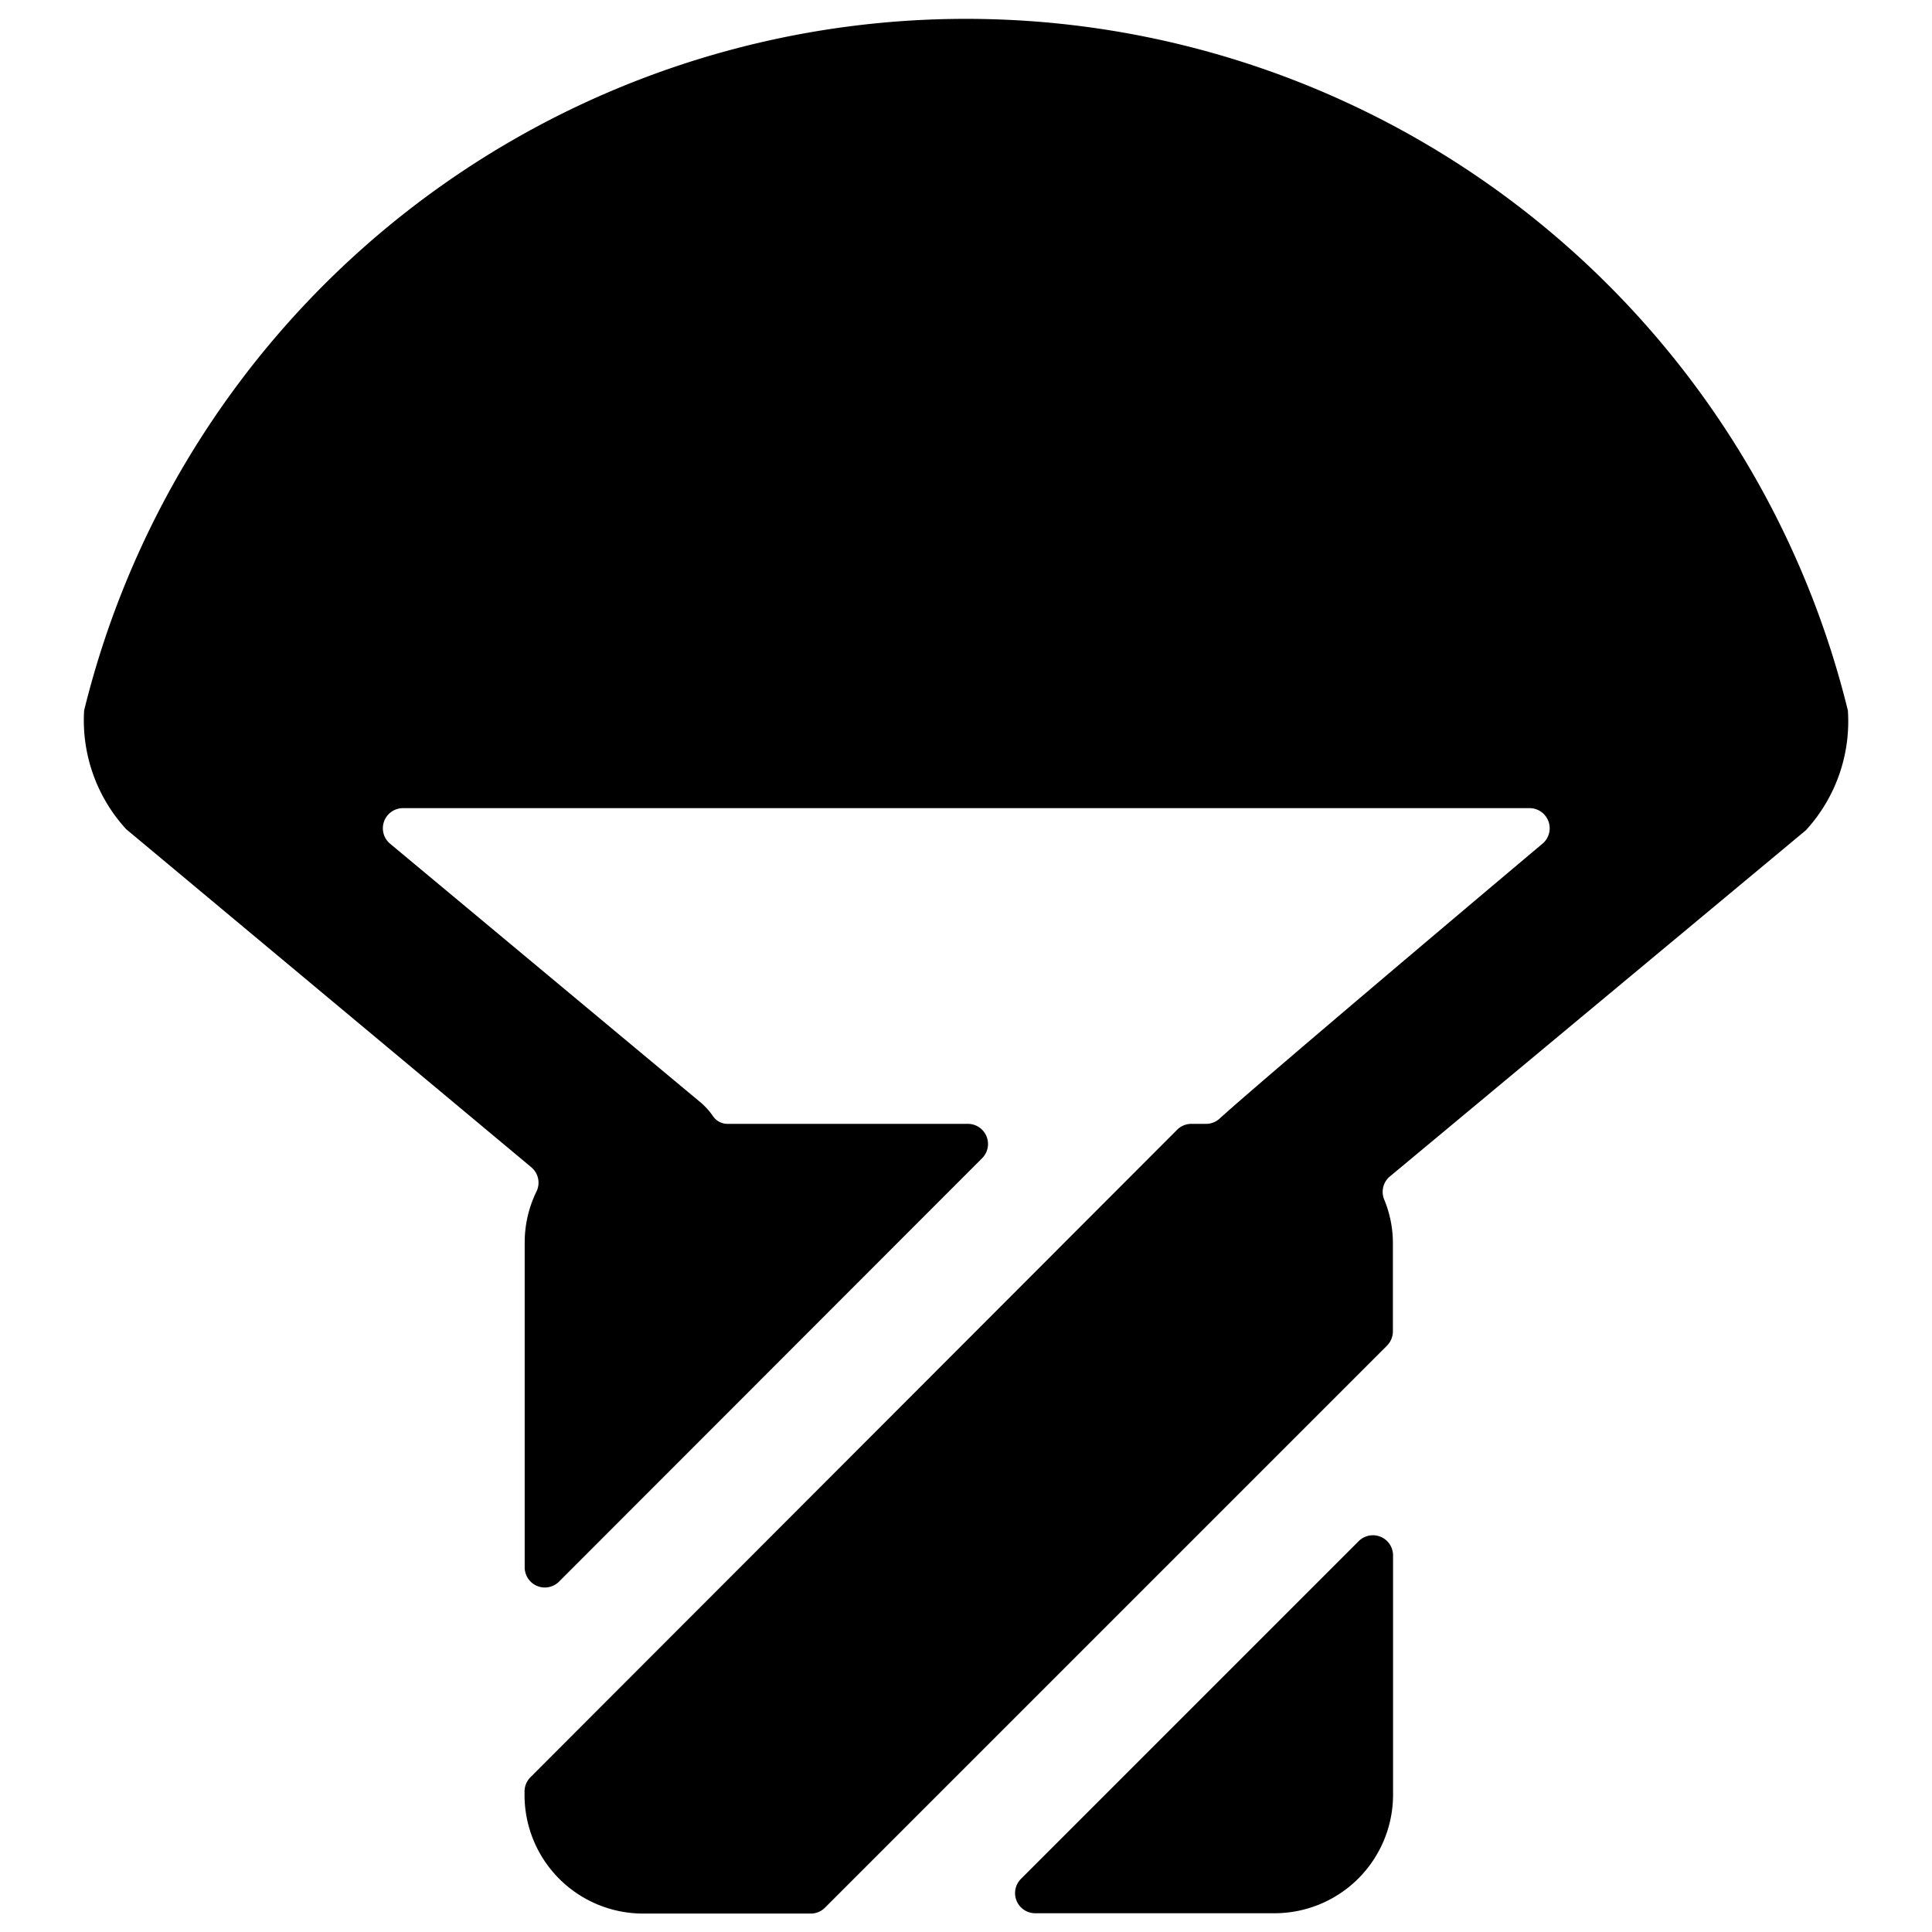 <svg xmlns="http://www.w3.org/2000/svg" viewBox="0 0 24 24"><title>delivery-parachute-1</title><path d="M22.955,8.826a11.28,11.28,0,0,0-21.91,0A2,2,0,0,0,1.567,10.3L6.6,14.5a.25.25,0,0,1,.065.3,1.439,1.439,0,0,0-.147.635v4.035a.25.25,0,0,0,.427.177L12.2,14.388a.25.25,0,0,0-.177-.427H9.038a.219.219,0,0,1-.18-.094.859.859,0,0,0-.151-.169L4.846,10.481a.25.25,0,0,1,.16-.442H19a.25.25,0,0,1,.162.441c-1.1.925-3.573,3.015-4.012,3.416a.25.25,0,0,1-.169.065H14.8a.249.249,0,0,0-.177.073c-.764.766-7.27,7.279-8.033,8.043a.252.252,0,0,0-.074.177V22.3a1.473,1.473,0,0,0,1.471,1.471h2.084a.251.251,0,0,0,.177-.073l6.982-6.982a.255.255,0,0,0,.073-.177v-1.1a1.415,1.415,0,0,0-.108-.538.249.249,0,0,1,.071-.287l5.167-4.3A2,2,0,0,0,22.955,8.826Z"/><path d="M12.683,23.34a.25.25,0,0,0,.177.427h2.974A1.473,1.473,0,0,0,17.305,22.3V19.322a.25.25,0,0,0-.427-.177Z"/></svg>